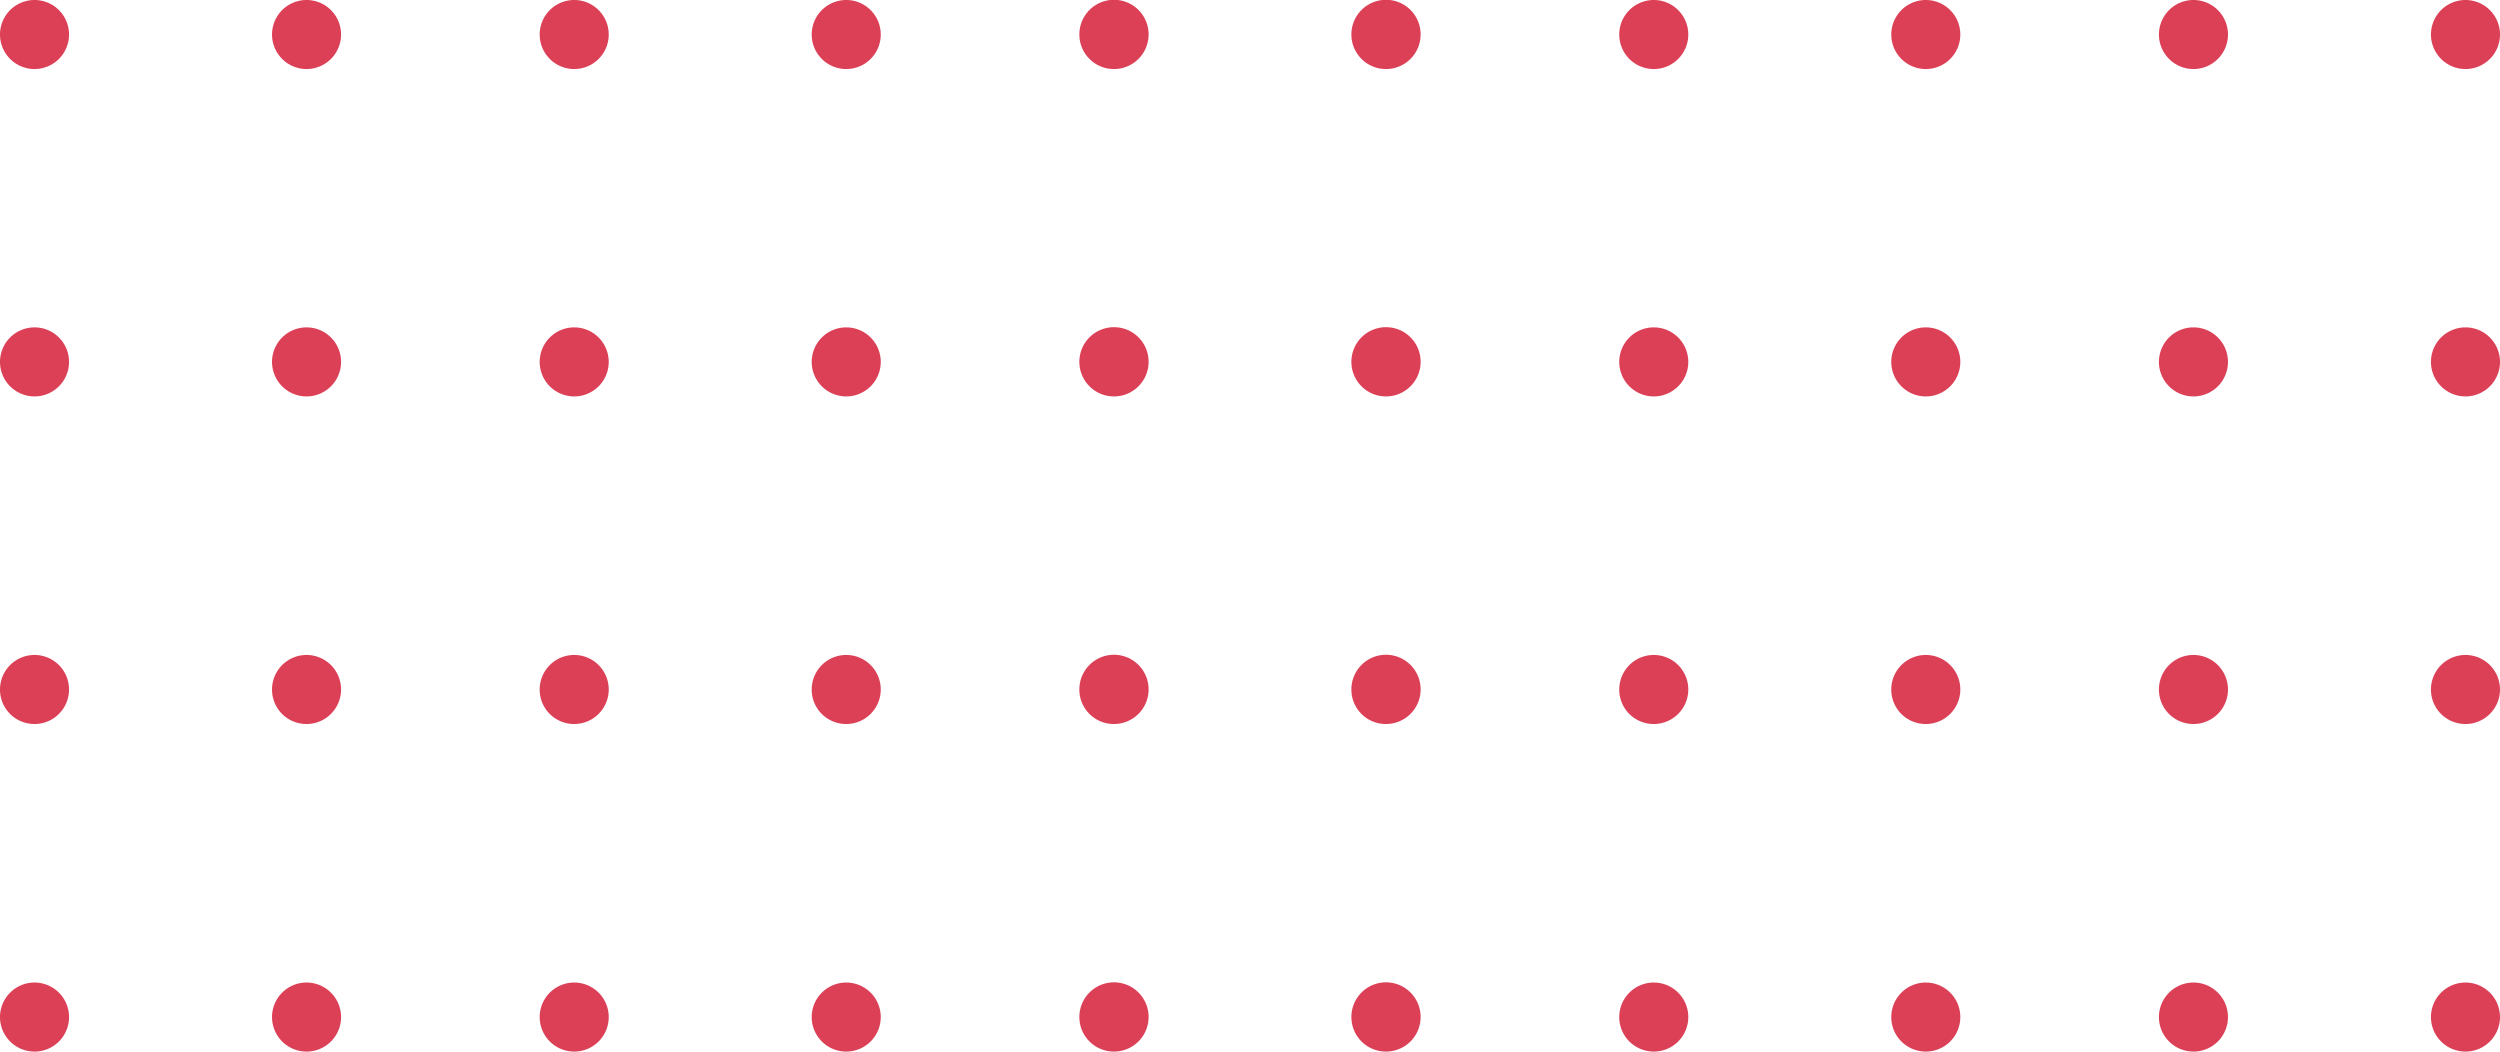 <svg xmlns="http://www.w3.org/2000/svg" width="126" height="53" viewBox="0 0 126 53">
  <defs>
    <style>
      .cls-1 {
        fill: #dc4057;
        fill-rule: evenodd;
      }
    </style>
  </defs>
  <path class="cls-1" d="M1568.52,5709.26a1.74,1.74,0,1,1,1.74,1.74A1.741,1.741,0,0,1,1568.52,5709.26Zm-13.71,0a1.74,1.74,0,1,1,1.74,1.74A1.741,1.741,0,0,1,1554.81,5709.26Zm-13.49,0a1.74,1.74,0,1,1,1.74,1.74A1.741,1.741,0,0,1,1541.32,5709.26Zm-13.71,0a1.74,1.74,0,1,1,1.74,1.74A1.741,1.741,0,0,1,1527.61,5709.26Zm-13.5,0a1.745,1.745,0,1,1,1.74,1.74A1.741,1.741,0,0,1,1514.11,5709.26Zm-13.71,0a1.745,1.745,0,1,1,1.74,1.74A1.741,1.741,0,0,1,1500.4,5709.26Zm-13.49,0a1.74,1.74,0,1,1,1.74,1.74A1.741,1.741,0,0,1,1486.91,5709.26Zm-13.71,0a1.74,1.74,0,1,1,1.74,1.74A1.741,1.741,0,0,1,1473.2,5709.26Zm-13.49,0a1.74,1.74,0,1,1,1.74,1.74A1.741,1.741,0,0,1,1459.71,5709.26Zm-13.71,0a1.74,1.74,0,1,1,1.74,1.74A1.741,1.741,0,0,1,1446,5709.26Zm122.52-16.51a1.74,1.74,0,1,1,1.74,1.74A1.733,1.733,0,0,1,1568.52,5692.75Zm-13.71,0a1.74,1.74,0,1,1,1.74,1.74A1.733,1.733,0,0,1,1554.81,5692.75Zm-13.49,0a1.74,1.74,0,1,1,1.74,1.74A1.733,1.733,0,0,1,1541.32,5692.75Zm-13.71,0a1.74,1.74,0,1,1,1.74,1.74A1.733,1.733,0,0,1,1527.61,5692.75Zm-13.5,0a1.745,1.745,0,1,1,1.74,1.74A1.733,1.733,0,0,1,1514.11,5692.75Zm-13.71,0a1.745,1.745,0,1,1,1.74,1.74A1.733,1.733,0,0,1,1500.4,5692.75Zm-13.49,0a1.74,1.74,0,1,1,1.74,1.74A1.733,1.733,0,0,1,1486.91,5692.75Zm-13.71,0a1.74,1.74,0,1,1,1.74,1.74A1.733,1.733,0,0,1,1473.2,5692.75Zm-13.49,0a1.74,1.74,0,1,1,1.74,1.74A1.733,1.733,0,0,1,1459.71,5692.75Zm-13.71,0a1.74,1.74,0,1,1,1.74,1.74A1.733,1.733,0,0,1,1446,5692.75Zm122.52-16.5a1.74,1.74,0,1,1,1.74,1.73A1.741,1.741,0,0,1,1568.52,5676.25Zm-13.71,0a1.74,1.74,0,1,1,1.74,1.73A1.741,1.741,0,0,1,1554.81,5676.25Zm-13.49,0a1.74,1.74,0,1,1,1.74,1.73A1.741,1.741,0,0,1,1541.32,5676.25Zm-13.71,0a1.74,1.74,0,1,1,1.74,1.73A1.741,1.741,0,0,1,1527.61,5676.25Zm-13.5,0a1.745,1.745,0,1,1,1.74,1.73A1.741,1.741,0,0,1,1514.11,5676.25Zm-13.71,0a1.745,1.745,0,1,1,1.74,1.73A1.741,1.741,0,0,1,1500.4,5676.25Zm-13.49,0a1.74,1.74,0,1,1,1.74,1.73A1.741,1.741,0,0,1,1486.91,5676.25Zm-13.71,0a1.74,1.74,0,1,1,1.74,1.73A1.741,1.741,0,0,1,1473.2,5676.25Zm-13.49,0a1.74,1.74,0,1,1,1.74,1.73A1.741,1.741,0,0,1,1459.71,5676.25Zm-13.71,0a1.74,1.74,0,1,1,1.74,1.73A1.741,1.741,0,0,1,1446,5676.25Zm122.52-16.51a1.74,1.74,0,1,1,1.74,1.74A1.741,1.741,0,0,1,1568.52,5659.74Zm-13.71,0a1.74,1.74,0,1,1,1.74,1.74A1.741,1.741,0,0,1,1554.81,5659.74Zm-13.49,0a1.74,1.74,0,1,1,1.74,1.74A1.741,1.741,0,0,1,1541.32,5659.74Zm-13.71,0a1.74,1.74,0,1,1,1.74,1.74A1.741,1.741,0,0,1,1527.61,5659.74Zm-13.5,0a1.745,1.745,0,1,1,1.74,1.74A1.741,1.741,0,0,1,1514.11,5659.74Zm-13.71,0a1.745,1.745,0,1,1,1.74,1.74A1.741,1.741,0,0,1,1500.4,5659.74Zm-13.49,0a1.74,1.74,0,1,1,1.74,1.74A1.741,1.741,0,0,1,1486.91,5659.74Zm-13.71,0a1.74,1.74,0,1,1,1.74,1.74A1.741,1.741,0,0,1,1473.2,5659.74Zm-13.49,0a1.74,1.74,0,1,1,1.74,1.74A1.741,1.741,0,0,1,1459.71,5659.74Zm-13.71,0a1.74,1.74,0,1,1,1.74,1.74A1.741,1.741,0,0,1,1446,5659.74Z" transform="translate(-1446 -5658)"/>
</svg>
